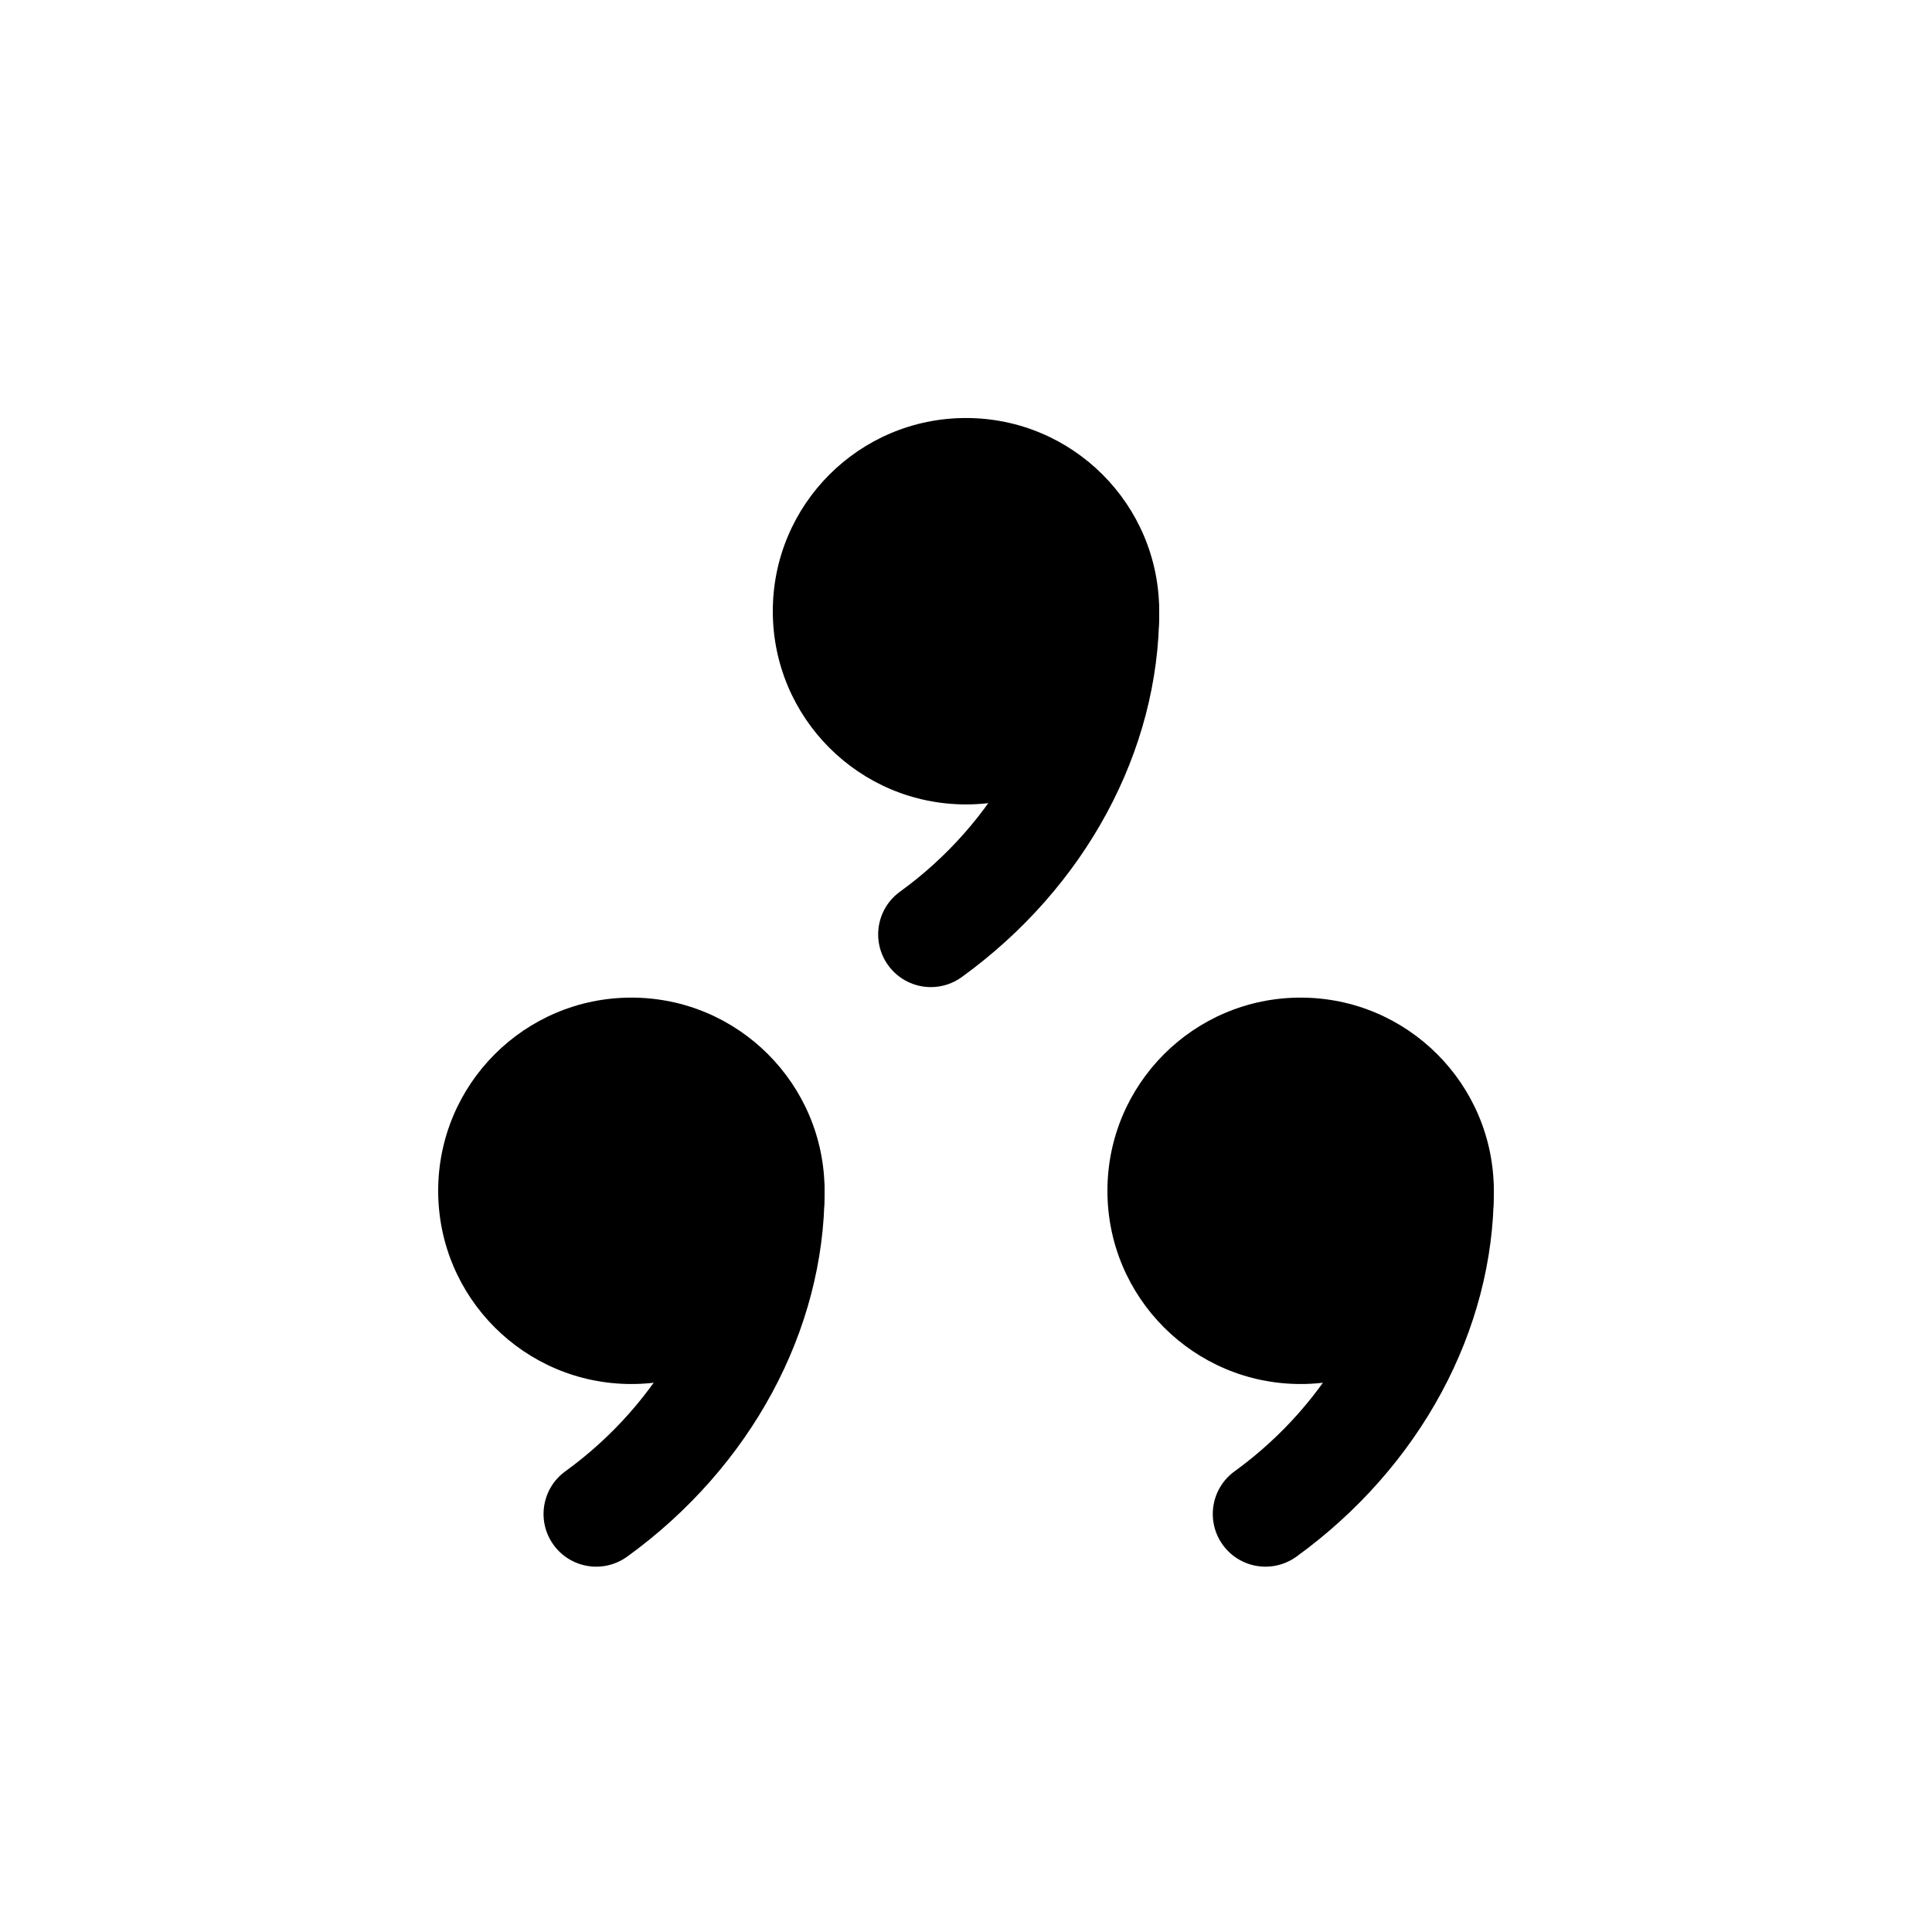 <?xml version="1.0" encoding="utf-8"?>
<!-- Generator: Adobe Illustrator 16.0.3, SVG Export Plug-In . SVG Version: 6.00 Build 0)  -->
<!DOCTYPE svg PUBLIC "-//W3C//DTD SVG 1.1//EN" "http://www.w3.org/Graphics/SVG/1.1/DTD/svg11.dtd">
<svg version="1.1"
	 id="svg2" xmlns:dc="http://purl.org/dc/elements/1.1/" xmlns:cc="http://creativecommons.org/ns#" xmlns:rdf="http://www.w3.org/1999/02/22-rdf-syntax-ns#" xmlns:svg="http://www.w3.org/2000/svg"
	 xmlns="http://www.w3.org/2000/svg" xmlns:xlink="http://www.w3.org/1999/xlink" x="0px" y="0px" width="55px" height="55px"
	 viewBox="0 0 55 55" enable-background="new 0 0 55 55" xml:space="preserve">
<circle cx="27.5" cy="17.4" r="5.5"/>
<path d="M26.501,28.101c-0.465,0-0.923-0.216-1.216-0.621c-0.486-0.671-0.336-1.609,0.335-2.095C28.322,23.429,30,20.369,30,17.4
	c0-0.829,0.672-1.5,1.5-1.5s1.5,0.671,1.5,1.5c0,3.974-2.101,7.867-5.62,10.415C27.114,28.008,26.806,28.101,26.501,28.101z"/>
<circle cx="37.026" cy="33.9" r="5.5"/>
<path d="M36.027,44.6c-0.465,0-0.923-0.215-1.216-0.62c-0.486-0.671-0.336-1.609,0.335-2.095c2.701-1.956,4.38-5.016,4.38-7.984
	c0-0.828,0.672-1.5,1.5-1.5s1.5,0.672,1.5,1.5c0,3.973-2.101,7.865-5.62,10.414C36.641,44.507,36.332,44.6,36.027,44.6z"/>
<circle cx="17.974" cy="33.9" r="5.5"/>
<path d="M16.975,44.6c-0.465,0-0.923-0.215-1.216-0.62c-0.486-0.671-0.336-1.609,0.335-2.095c2.702-1.956,4.38-5.016,4.38-7.984
	c0-0.828,0.671-1.5,1.5-1.5s1.5,0.672,1.5,1.5c0,3.973-2.101,7.866-5.62,10.414C17.587,44.507,17.28,44.6,16.975,44.6z"/>
</svg>
